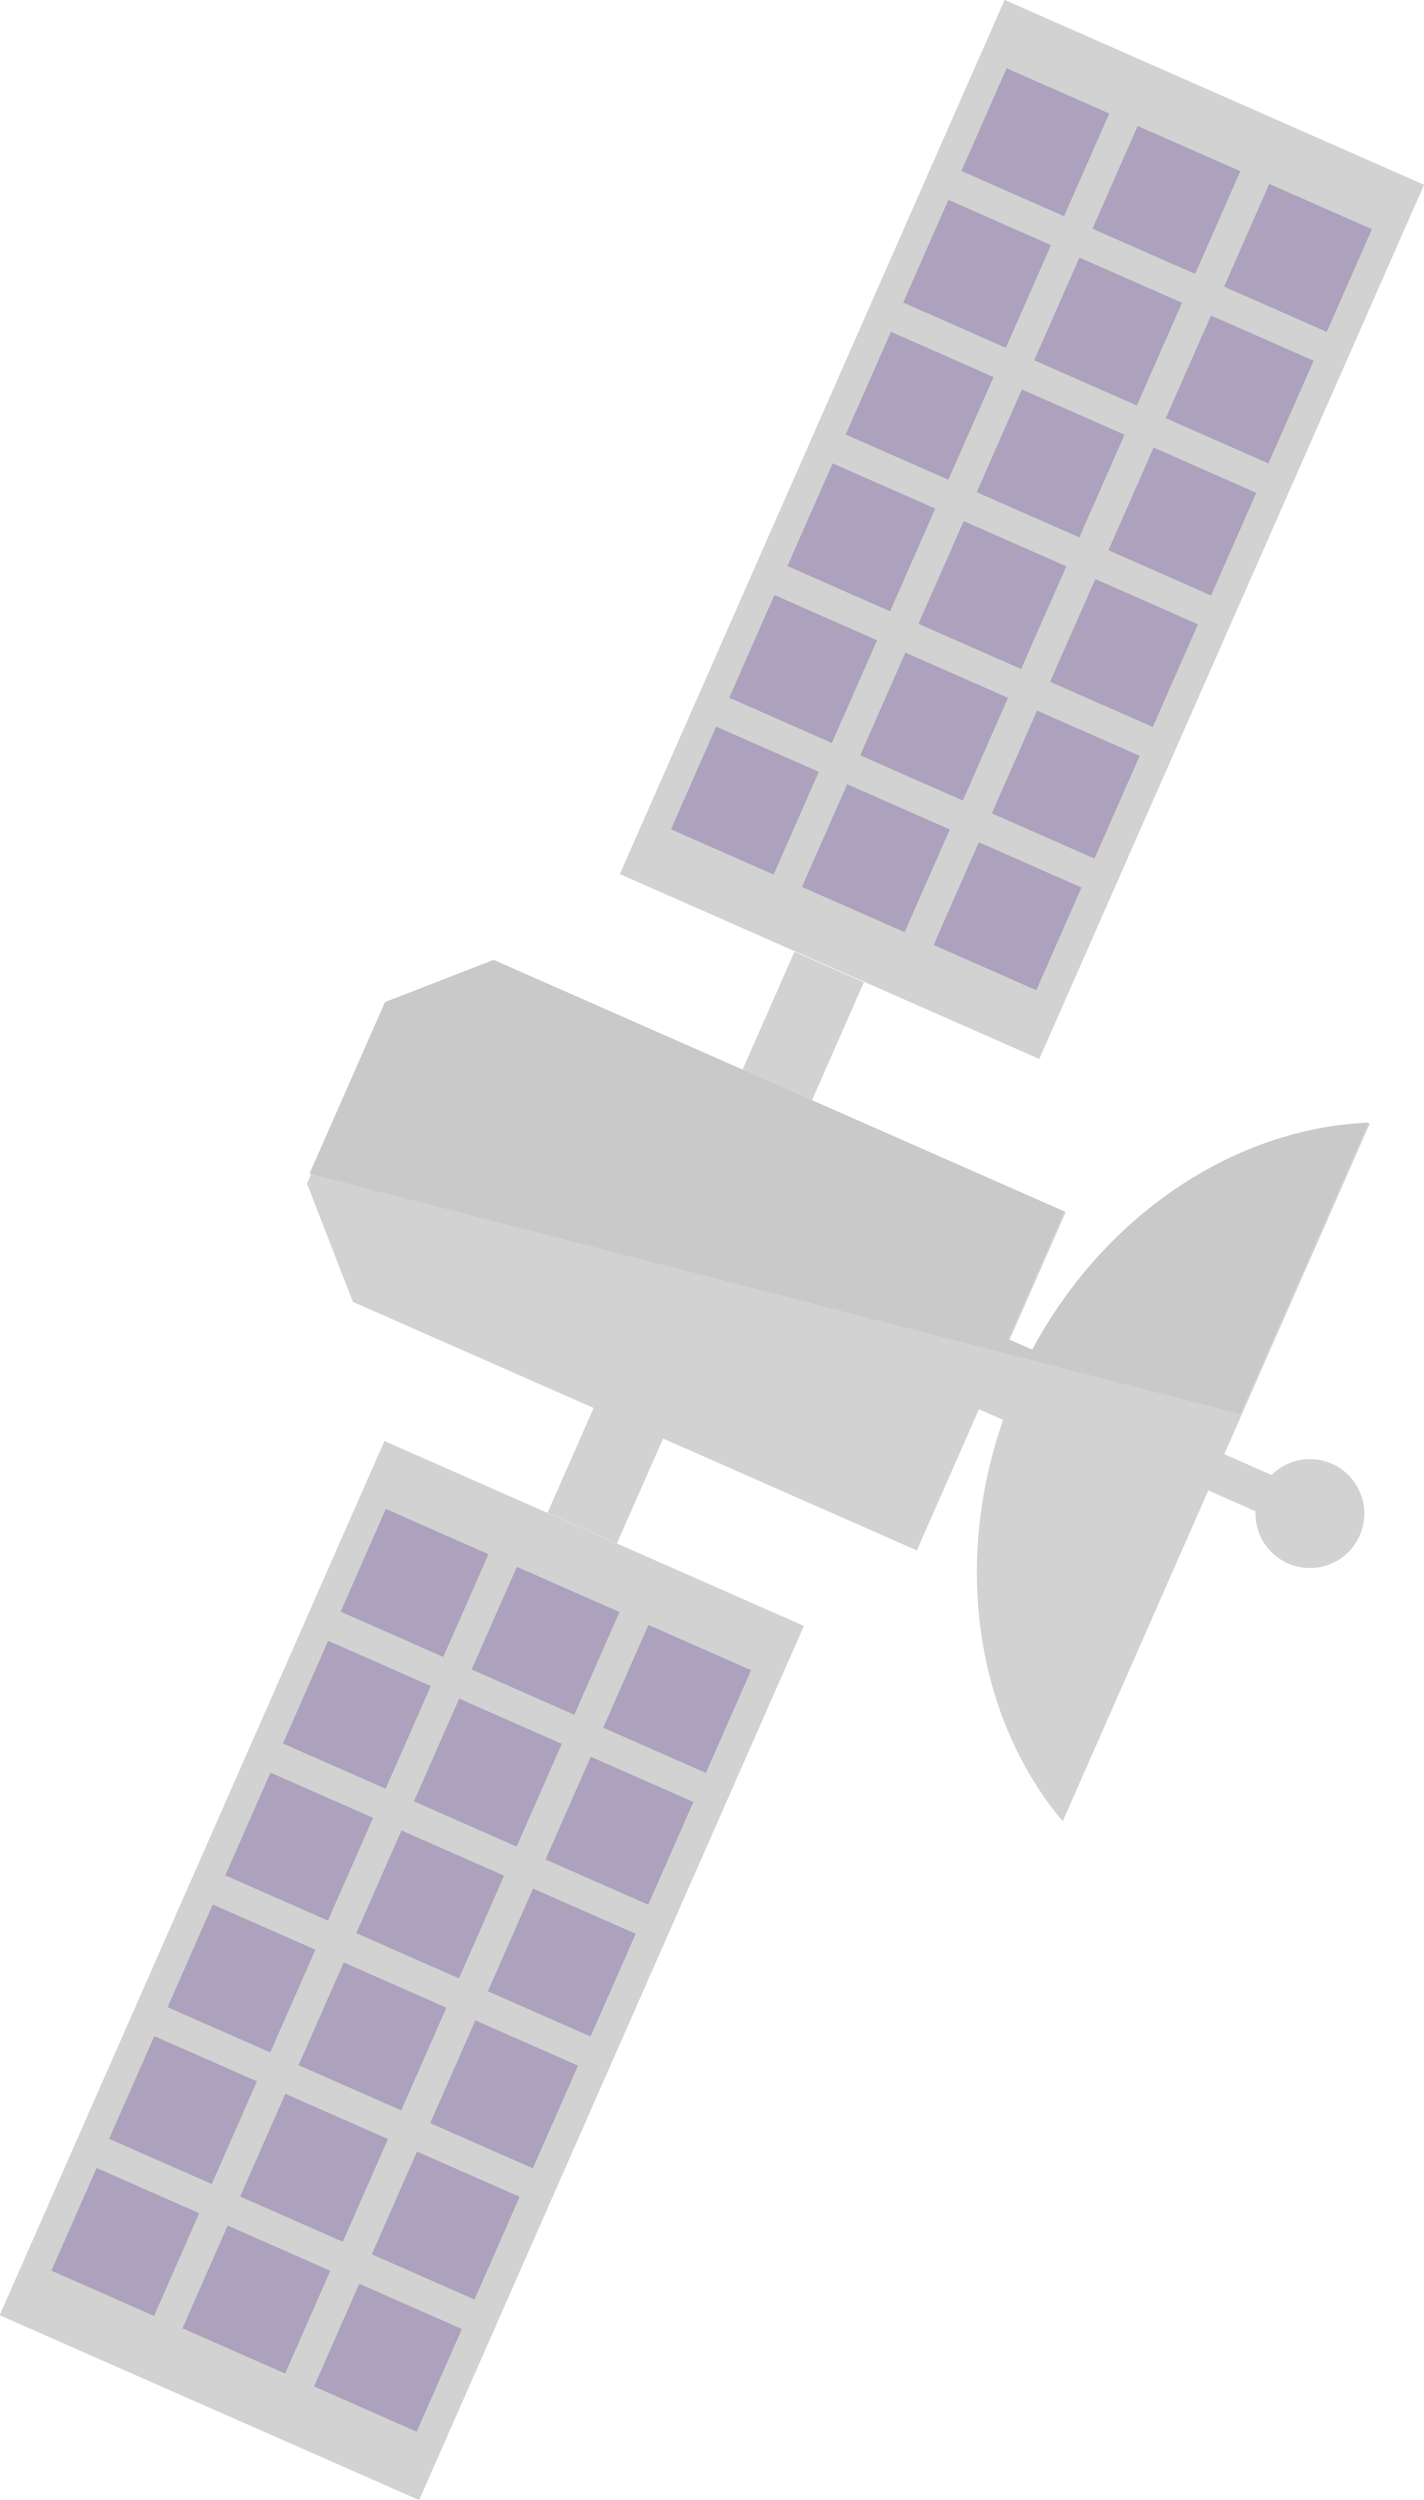 <?xml version="1.0" encoding="utf-8"?>
<!-- Generator: Adobe Illustrator 16.0.0, SVG Export Plug-In . SVG Version: 6.00 Build 0)  -->
<!DOCTYPE svg PUBLIC "-//W3C//DTD SVG 1.1//EN" "http://www.w3.org/Graphics/SVG/1.1/DTD/svg11.dtd">
<svg version="1.1" id="Layer_1" xmlns="http://www.w3.org/2000/svg" xmlns:xlink="http://www.w3.org/1999/xlink" x="0px" y="0px"
	 width="242.735px" height="425.887px" viewBox="0 0 242.735 425.887" enable-background="new 0 0 242.735 425.887"
	 xml:space="preserve">
<g>
	
		<rect id="XMLID_1_" x="68.113" y="206.024" transform="matrix(0.403 -0.915 0.915 0.403 -122.63 236.981)" fill="#D1D2D1" width="104.453" height="12.933"/>
	
		<rect x="92.809" y="51.148" transform="matrix(-0.403 0.915 -0.915 -0.403 326.948 -32.833)" fill="#D1D2D1" width="162.747" height="78.144"/>
	<path fill="#D1D2D1" d="M181.151,310.249l24.819-56.362l8.044,3.541c-0.157,3.707,1.932,7.302,5.529,8.887
		c4.69,2.065,10.168-0.062,12.23-4.752c2.065-4.689-0.062-10.164-4.752-12.23c-3.6-1.584-7.66-0.697-10.288,1.921l-8.042-3.542
		l24.82-56.362c-22.458,0.924-44.771,15.351-57.307,38.678l-4.116-1.812l9.576-21.749L84.39,163.626l-18.505,7.188l-13.559,30.793
		l7.833,20.16l96.127,42.332l10.59-24.051l4.119,1.814C162.248,266.857,166.673,293.061,181.151,310.249z"/>
	<g opacity="0.3">
		
			<rect x="211.683" y="34.416" transform="matrix(-0.403 0.915 -0.915 -0.403 350.652 -140.782)" fill="#53318E" width="19.118" height="19.117"/>
		
			<rect x="189.246" y="24.536" transform="matrix(-0.403 0.915 -0.915 -0.403 310.137 -134.106)" fill="#53318E" width="19.12" height="19.118"/>
		
			<rect x="166.914" y="14.702" transform="matrix(-0.403 0.915 -0.915 -0.403 269.8 -127.467)" fill="#53318E" width="19.118" height="19.117"/>
		
			<rect x="201.754" y="56.829" transform="matrix(-0.403 0.915 -0.915 -0.403 357.223 -100.255)" fill="#53318E" width="19.116" height="19.117"/>
		
			<rect x="179.315" y="46.949" transform="matrix(-0.403 0.915 -0.915 -0.403 316.71 -93.574)" fill="#53318E" width="19.118" height="19.119"/>
		
			<rect x="156.982" y="37.115" transform="matrix(-0.403 0.915 -0.915 -0.403 276.378 -86.931)" fill="#53318E" width="19.118" height="19.118"/>
		
			<rect x="191.949" y="79.3" transform="matrix(-0.403 0.915 -0.915 -0.403 364.055 -59.734)" fill="#53318E" width="19.117" height="19.116"/>
		
			<rect x="169.513" y="69.419" transform="matrix(-0.403 0.915 -0.915 -0.403 323.518 -53.08)" fill="#53318E" width="19.117" height="19.118"/>
		
			<rect x="147.178" y="59.586" transform="matrix(-0.403 0.915 -0.915 -0.403 283.19 -46.429)" fill="#53318E" width="19.118" height="19.115"/>
		
			<rect x="182.017" y="101.714" transform="matrix(-0.403 0.915 -0.915 -0.403 370.622 -19.21)" fill="#53318E" width="19.118" height="19.119"/>
		
			<rect x="159.581" y="91.834" transform="matrix(-0.403 0.915 -0.915 -0.403 330.101 -12.539)" fill="#53318E" width="19.117" height="19.117"/>
		
			<rect x="137.248" y="81.999" transform="matrix(-0.403 0.915 -0.915 -0.403 289.764 -5.901)" fill="#53318E" width="19.117" height="19.118"/>
		
			<rect x="172.084" y="124.129" transform="matrix(-0.403 0.915 -0.915 -0.403 377.196 21.321)" fill="#53318E" width="19.12" height="19.117"/>
		
			<rect x="149.651" y="114.247" transform="matrix(-0.403 0.915 -0.915 -0.403 336.673 27.982)" fill="#53318E" width="19.117" height="19.118"/>
		
			<rect x="127.315" y="104.414" transform="matrix(-0.403 0.915 -0.915 -0.403 296.348 34.648)" fill="#53318E" width="19.118" height="19.117"/>
		
			<rect x="162.155" y="146.542" transform="matrix(-0.403 0.915 -0.915 -0.403 383.782 61.866)" fill="#53318E" width="19.116" height="19.119"/>
		
			<rect x="139.719" y="136.662" transform="matrix(-0.403 0.915 -0.915 -0.403 343.256 68.526)" fill="#53318E" width="19.118" height="19.118"/>
		
			<rect x="117.385" y="126.828" transform="matrix(-0.403 0.915 -0.915 -0.403 302.925 75.182)" fill="#53318E" width="19.117" height="19.116"/>
	</g>
	<path fill="#C9C9C9" d="M211.393,240.86l21.855-49.628c-22.456,0.924-44.772,15.35-57.305,38.678l-4.119-1.813l9.578-21.748
		L84.125,163.51l-18.503,7.19l-12.864,29.211L211.393,240.86z"/>
	
		<rect x="-12.819" y="296.594" transform="matrix(0.403 -0.915 0.915 0.403 -266.274 263.125)" fill="#D1D2D1" width="162.747" height="78.145"/>
	<g opacity="0.3">
		
			<rect x="56.654" y="392.046" transform="matrix(0.403 -0.915 0.915 0.403 -328.02 300.358)" fill="#53318E" width="19.118" height="19.117"/>
		
			<rect x="34.219" y="382.166" transform="matrix(0.403 -0.915 0.915 0.403 -332.365 273.902)" fill="#53318E" width="19.118" height="19.118"/>
		
			<rect x="11.884" y="372.331" transform="matrix(0.403 -0.915 0.915 0.403 -336.706 247.615)" fill="#53318E" width="19.117" height="19.118"/>
		
			<rect x="66.484" y="369.588" transform="matrix(0.403 -0.915 0.915 0.403 -301.586 295.887)" fill="#53318E" width="19.116" height="19.119"/>
		
			<rect x="44.048" y="359.707" transform="matrix(0.403 -0.915 0.915 0.403 -305.946 269.499)" fill="#53318E" width="19.116" height="19.118"/>
		
			<rect x="21.713" y="349.873" transform="matrix(0.403 -0.915 0.915 0.403 -310.281 243.195)" fill="#53318E" width="19.116" height="19.116"/>
		
			<rect x="76.44" y="347.185" transform="matrix(0.403 -0.915 0.915 0.403 -275.15 291.677)" fill="#53318E" width="19.116" height="19.118"/>
		
			<rect x="54.005" y="337.304" transform="matrix(0.403 -0.915 0.915 0.403 -279.505 265.261)" fill="#53318E" width="19.116" height="19.118"/>
		
			<rect x="31.67" y="327.468" transform="matrix(0.403 -0.915 0.915 0.403 -283.828 238.917)" fill="#53318E" width="19.118" height="19.118"/>
		
			<rect x="86.269" y="324.726" transform="matrix(0.403 -0.915 0.915 0.403 -248.727 287.264)" fill="#53318E" width="19.117" height="19.118"/>
		
			<rect x="63.833" y="314.845" transform="matrix(0.403 -0.915 0.915 0.403 -253.076 260.818)" fill="#53318E" width="19.117" height="19.118"/>
		
			<rect x="41.499" y="305.011" transform="matrix(0.403 -0.915 0.915 0.403 -257.406 234.5)" fill="#53318E" width="19.117" height="19.118"/>
		
			<rect x="96.098" y="302.267" transform="matrix(0.403 -0.915 0.915 0.403 -222.305 282.858)" fill="#53318E" width="19.118" height="19.116"/>
		
			<rect x="73.662" y="292.386" transform="matrix(0.403 -0.915 0.915 0.403 -226.655 256.412)" fill="#53318E" width="19.118" height="19.117"/>
		
			<rect x="51.329" y="282.551" transform="matrix(0.403 -0.915 0.915 0.403 -230.984 230.09)" fill="#53318E" width="19.117" height="19.119"/>
		
			<rect x="105.927" y="279.807" transform="matrix(0.403 -0.915 0.915 0.403 -195.883 278.46)" fill="#53318E" width="19.119" height="19.118"/>
		
			<rect x="83.492" y="269.927" transform="matrix(0.403 -0.915 0.915 0.403 -200.233 252.001)" fill="#53318E" width="19.118" height="19.117"/>
		
			<rect x="61.158" y="260.092" transform="matrix(0.403 -0.915 0.915 0.403 -204.563 225.678)" fill="#53318E" width="19.118" height="19.119"/>
	</g>
</g>
</svg>
